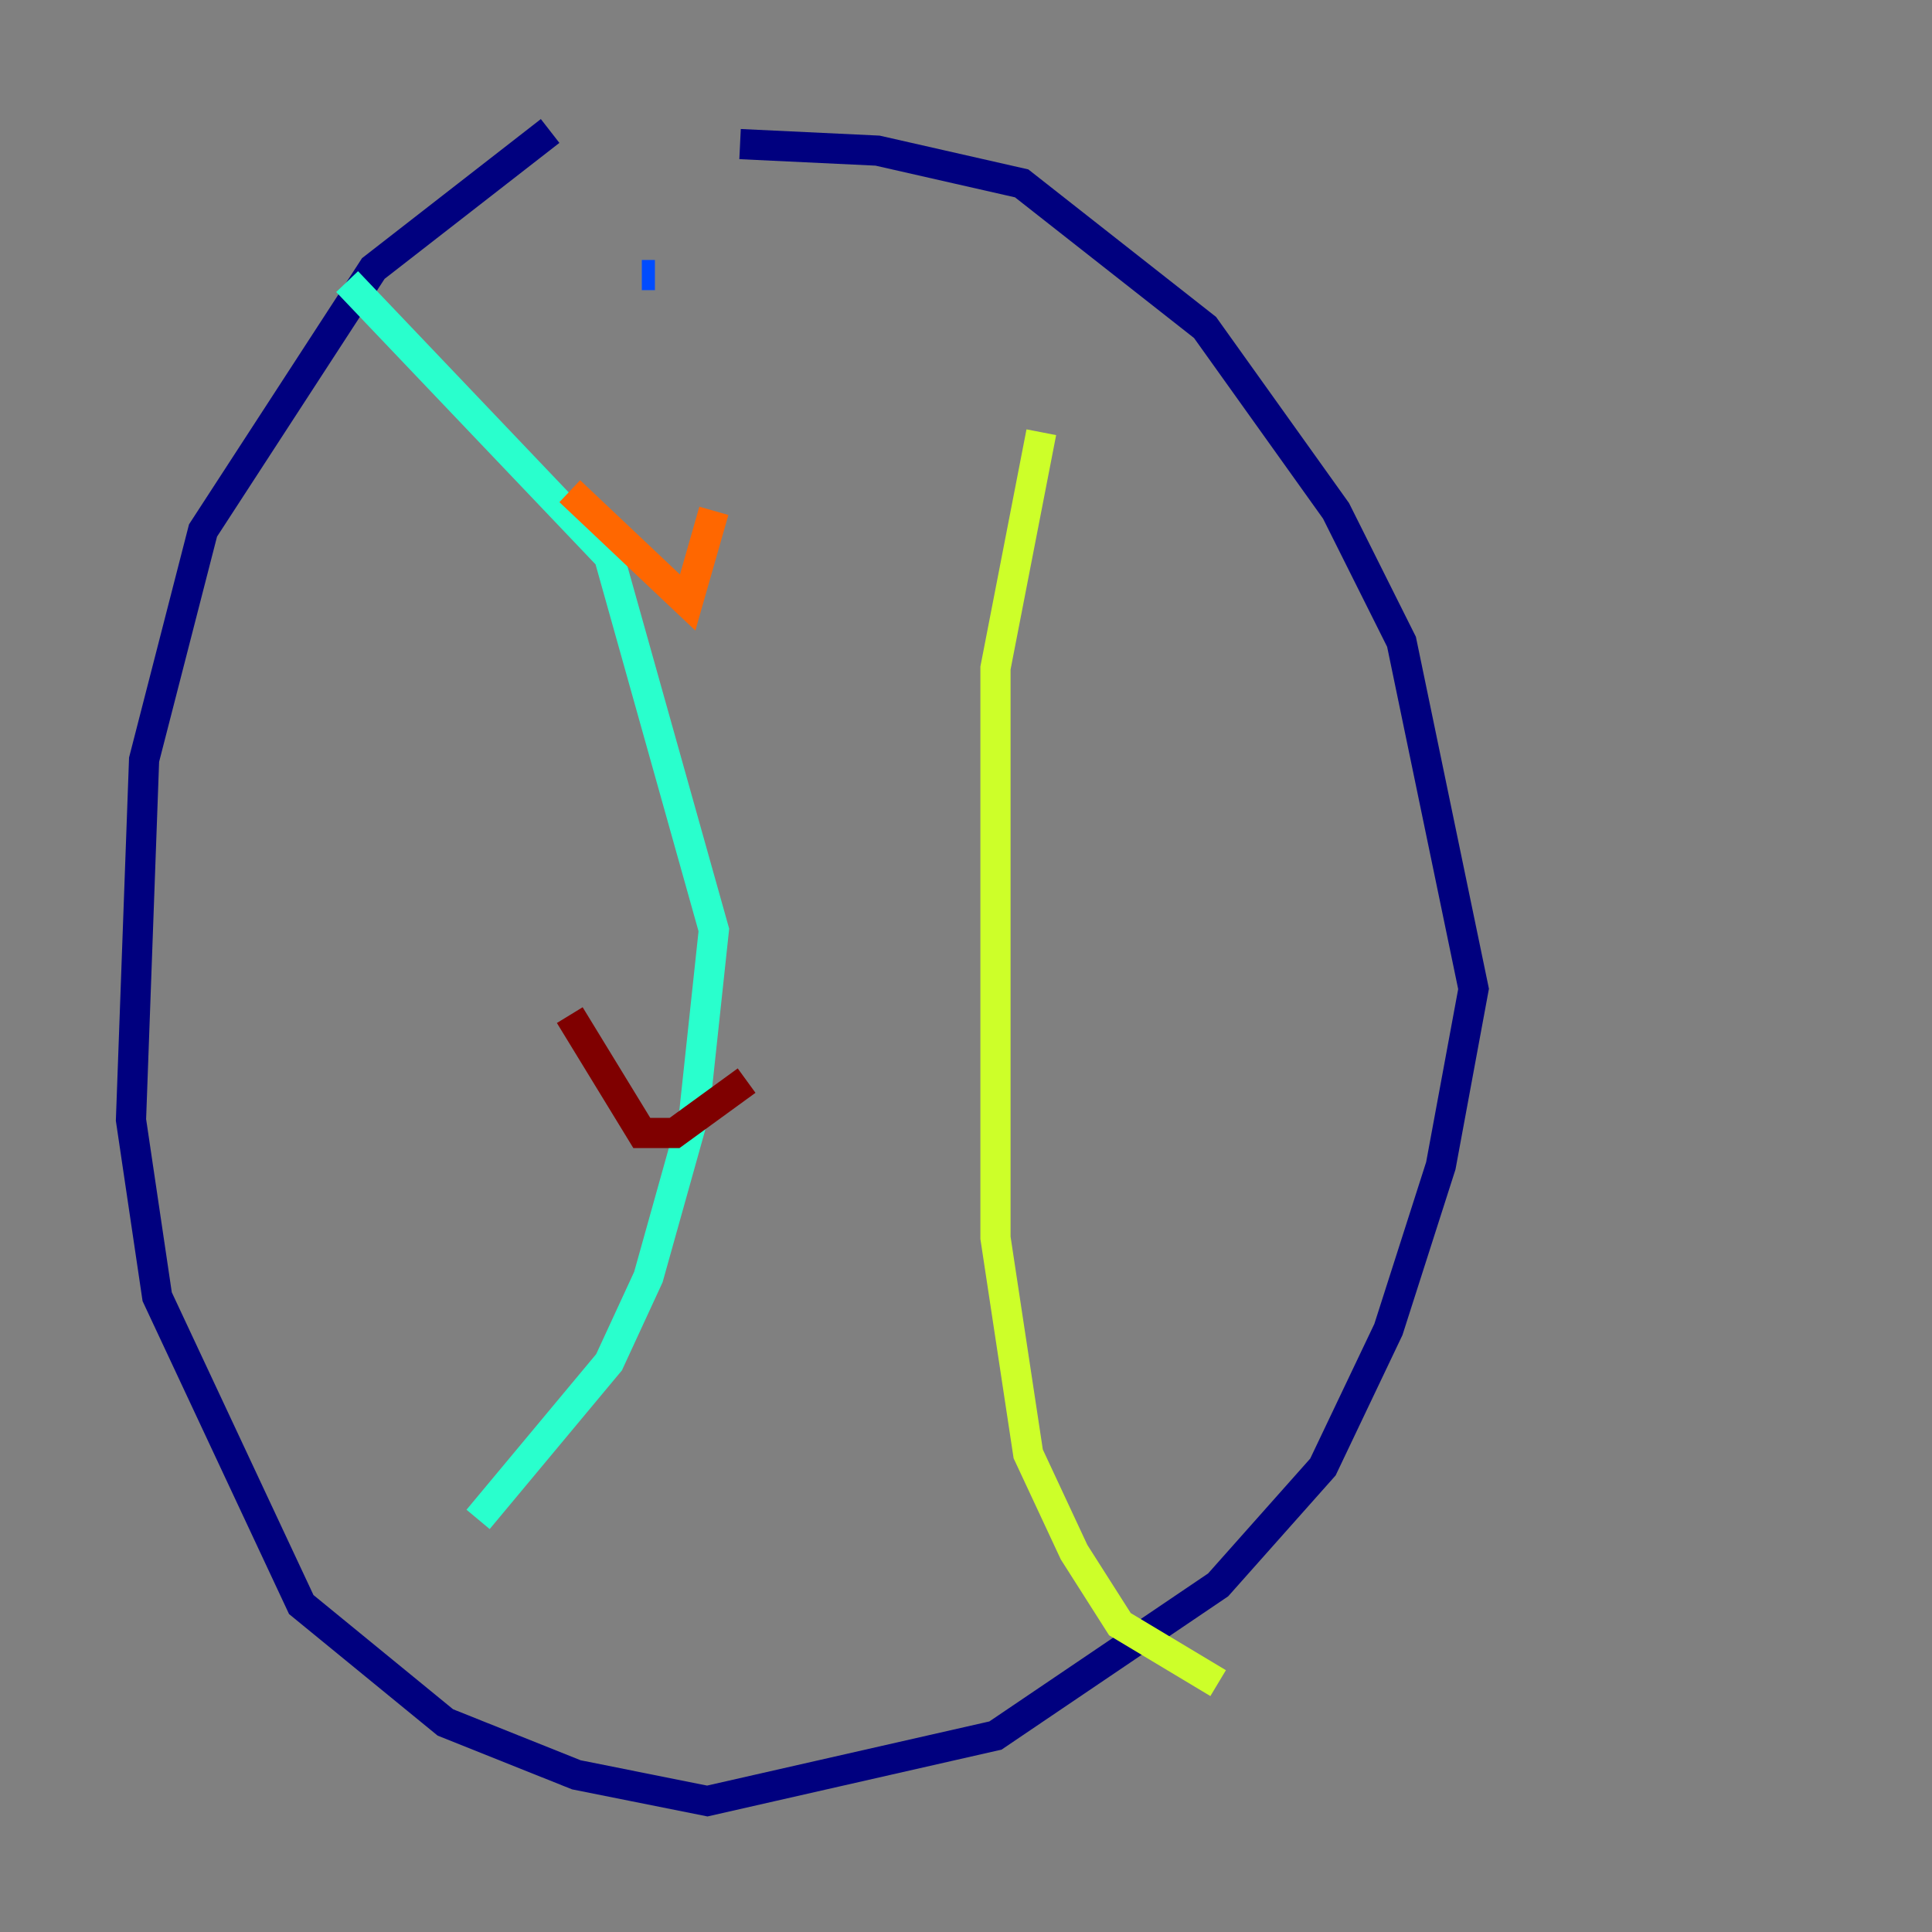 <?xml version="1.0" encoding="utf-8" ?>
<svg baseProfile="tiny" height="128" version="1.2" viewBox="0,0,128,128" width="128" xmlns="http://www.w3.org/2000/svg" xmlns:ev="http://www.w3.org/2001/xml-events" xmlns:xlink="http://www.w3.org/1999/xlink"><rect x="0" y="0" width="128" height="128" fill="#808080" stroke="none"/><defs /><polyline fill="none" points="36.447,8.678 24.732,17.79 13.451,35.146 9.546,50.332 8.678,74.197 10.414,85.912 19.959,106.305 29.505,114.115 38.183,117.586 46.861,119.322 65.953,114.983 80.705,105.003 87.647,97.193 91.986,88.081 95.458,77.234 97.627,65.519 92.854,42.522 88.515,33.844 79.837,21.695 67.688,12.149 58.142,9.98 49.031,9.546" stroke="#00007f" stroke-width="2" /><polyline fill="none" points="43.39,18.224 42.522,18.224" stroke="#004cff" stroke-width="2" /><polyline fill="none" points="22.997,18.658 40.352,36.881 47.295,61.614 45.993,73.763 42.956,84.61 40.352,90.251 31.675,100.664" stroke="#29ffcd" stroke-width="2" /><polyline fill="none" points="68.99,28.637 65.953,44.258 65.953,82.007 68.122,96.325 71.159,102.834 74.197,107.607 80.705,111.512" stroke="#cdff29" stroke-width="2" /><polyline fill="none" points="37.749,32.542 45.559,39.919 47.295,33.844" stroke="#ff6700" stroke-width="2" /><polyline fill="none" points="37.749,67.254 42.522,75.064 44.691,75.064 49.464,71.593" stroke="#7f0000" stroke-width="2" /></svg>
